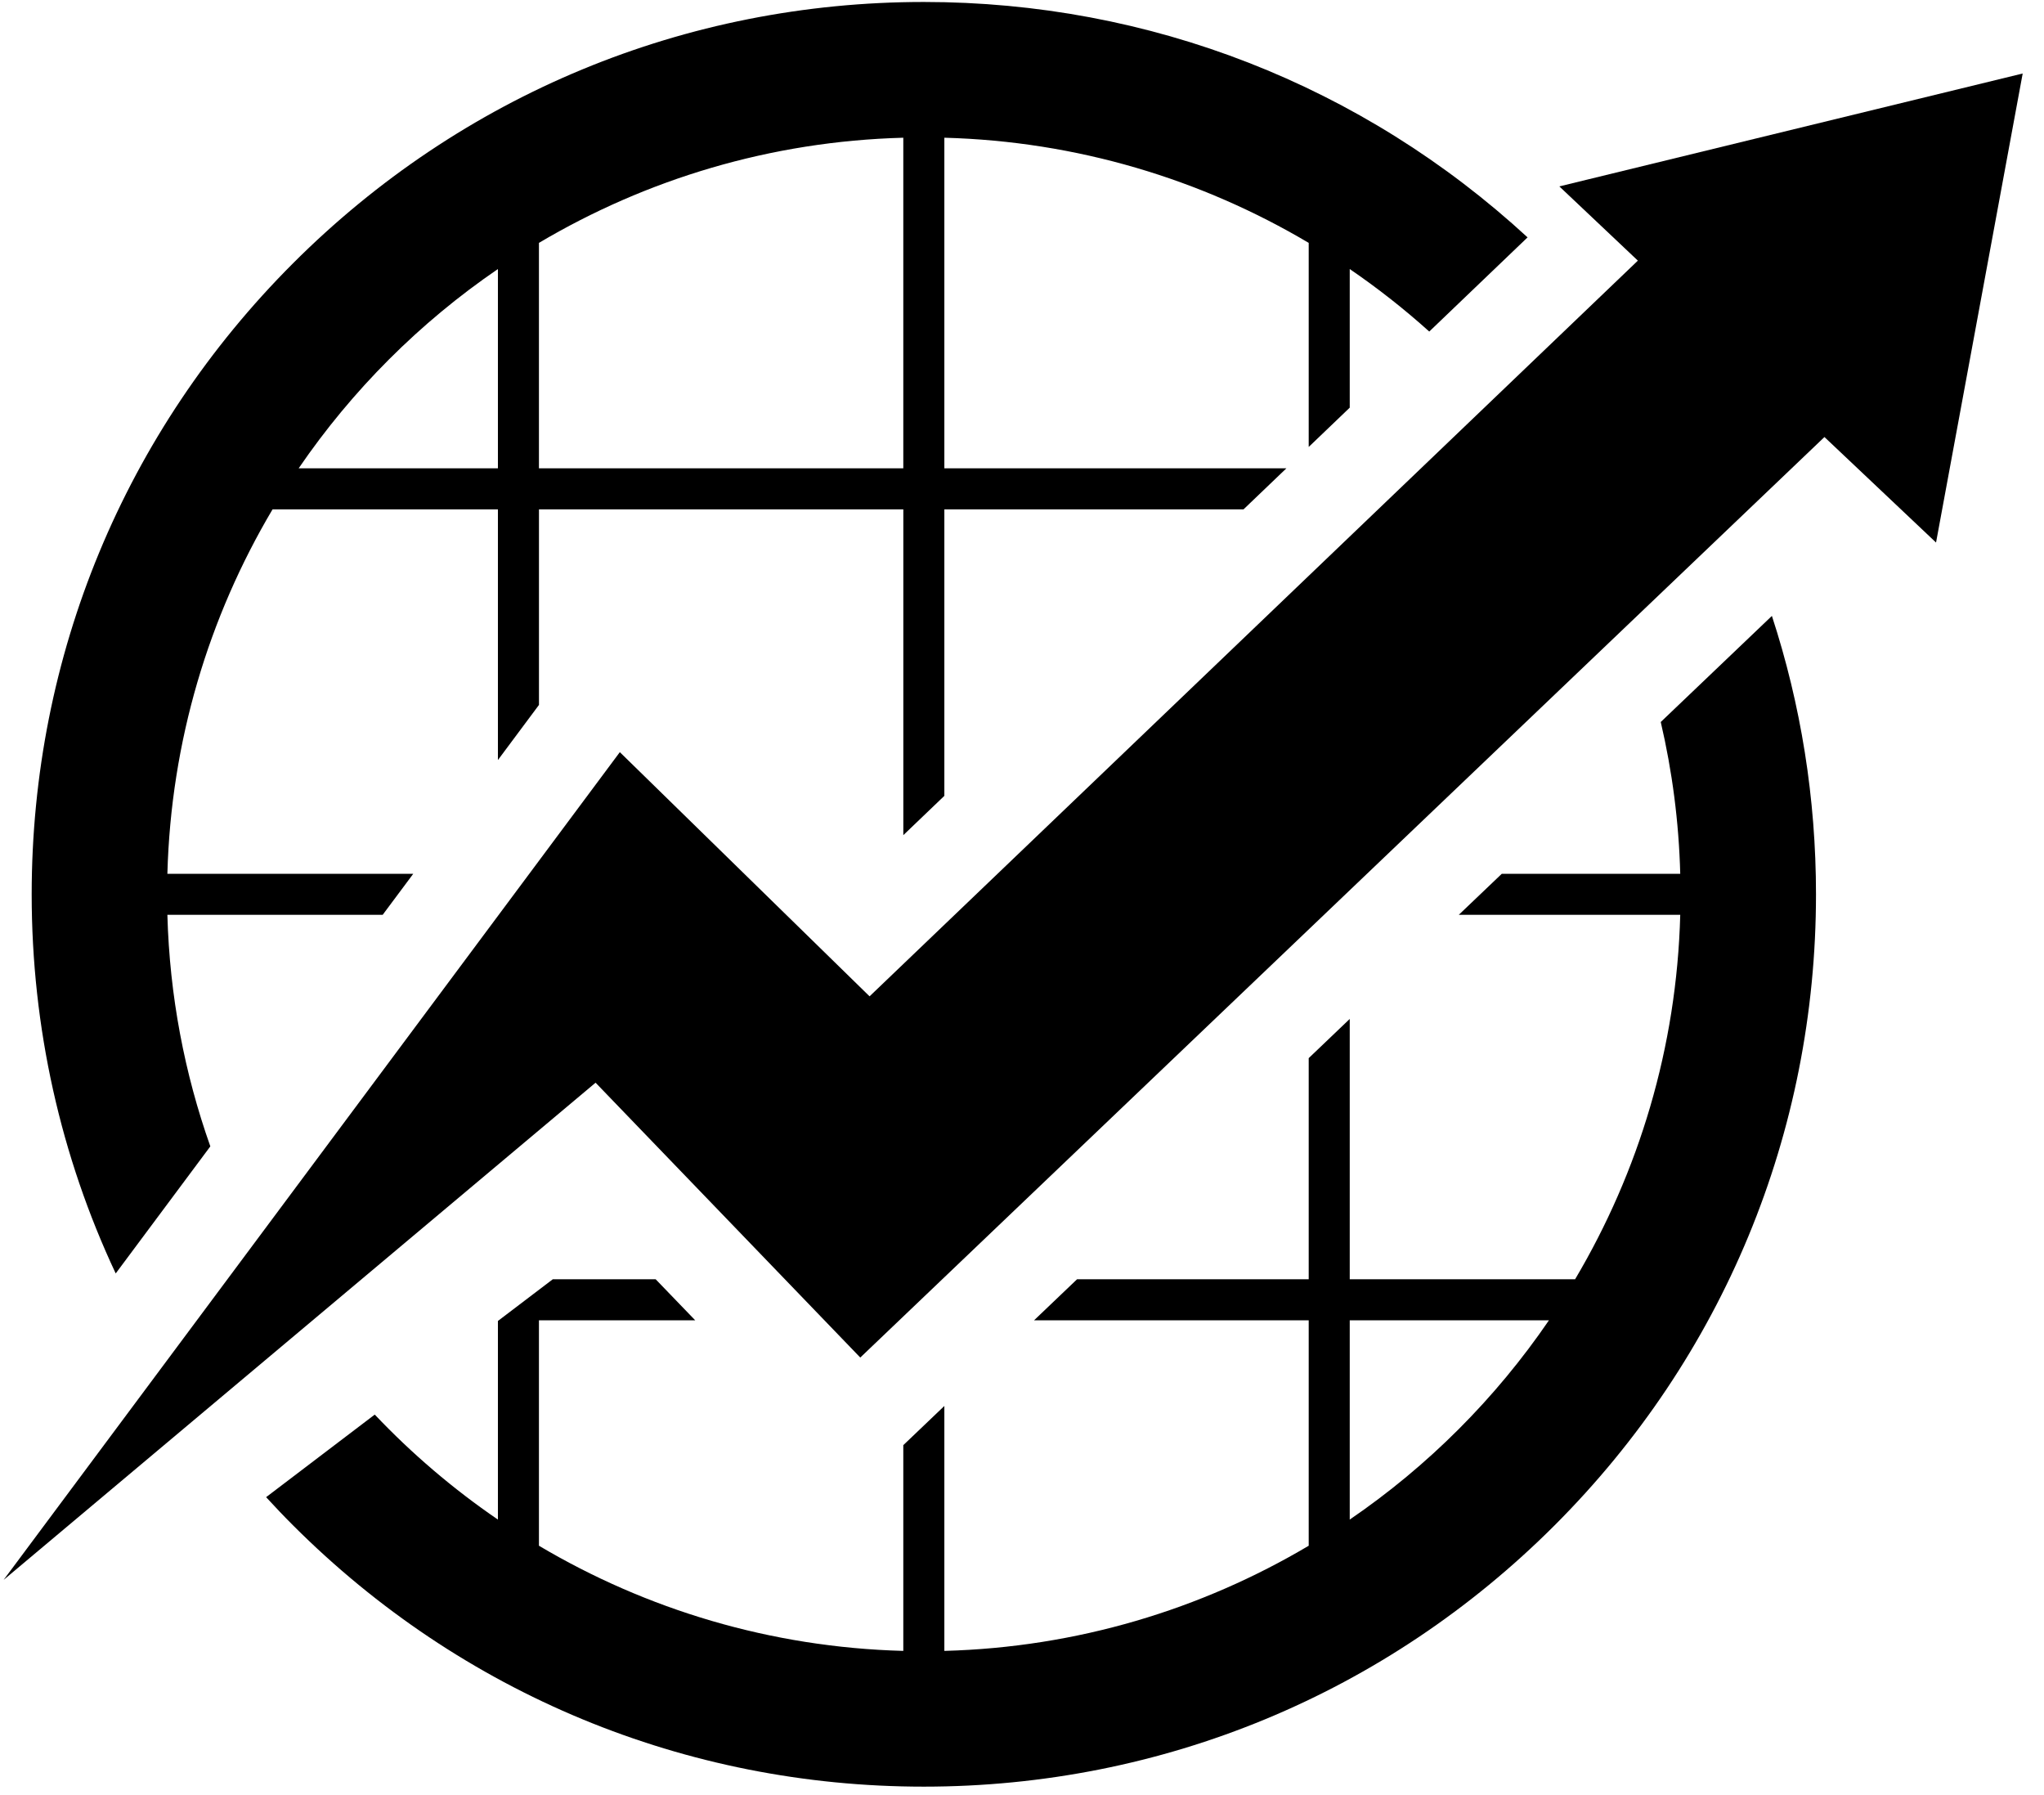 <svg width="82" height="72" viewBox="0 0 82 72" fill="none" xmlns="http://www.w3.org/2000/svg">
<g clip-path="url(#clip0_56_229)">
<path d="M66.625 28.959C67.084 30.923 67.352 32.959 67.407 35.047H60.248L58.522 36.693H67.407C67.266 42.018 65.743 47.004 63.189 51.31H54.148V40.869L52.502 42.441V51.31H43.209L41.484 52.956H52.502V61.998C48.196 64.552 43.209 66.074 37.885 66.216V56.392L36.238 57.964V66.216C30.913 66.074 25.927 64.552 21.621 61.998V52.956H27.89L26.303 51.31H22.177L19.975 52.983V60.949C18.181 59.723 16.525 58.31 15.034 56.738L10.676 60.05C11.027 60.432 11.384 60.809 11.754 61.178C18.514 67.938 27.502 71.661 37.061 71.661C46.622 71.661 55.609 67.938 62.369 61.178C69.129 54.418 72.853 45.43 72.853 35.87C72.853 32.019 72.247 28.261 71.084 24.704L66.625 28.959ZM54.148 52.956H62.14C59.998 56.092 57.283 58.807 54.148 60.949V52.956ZM8.438 45.98C7.404 43.062 6.803 39.94 6.715 36.693H15.352L16.579 35.047H6.715C6.858 29.722 8.38 24.735 10.934 20.43H19.975V30.485L21.622 28.274V20.43H36.239V33.497L37.885 31.921V20.43H49.887L51.607 18.784H37.885V5.524C43.209 5.666 48.196 7.189 52.502 9.742V17.927L54.148 16.351V10.791C55.267 11.556 56.333 12.394 57.338 13.298L61.282 9.521C54.66 3.422 46.118 0.079 37.061 0.079C27.502 0.079 18.514 3.802 11.754 10.562C4.994 17.322 1.271 26.31 1.271 35.87C1.271 41.214 2.435 46.38 4.642 51.077L8.438 45.98ZM11.982 18.783C14.125 15.648 16.839 12.934 19.975 10.791V18.783H11.982ZM21.621 18.783V9.742C25.927 7.189 30.913 5.666 36.238 5.524V18.783H21.621Z" fill="black"/>
<path d="M65.707 10.454L62.99 7.886L62.557 7.477L63.712 7.195L70.451 5.553L81.145 2.948L78.59 16.779L78.419 17.702L77.669 21.761L75.909 20.097L73.192 17.529L34.512 54.45L23.893 43.426L0.145 63.368L24.866 30.168L34.885 39.962L65.707 10.454Z" fill="black"/>
</g>
<defs>
<clipPath id="clip0_56_229">
<rect width="82" height="72" fill="white"/>
</clipPath>
</defs>
</svg>

